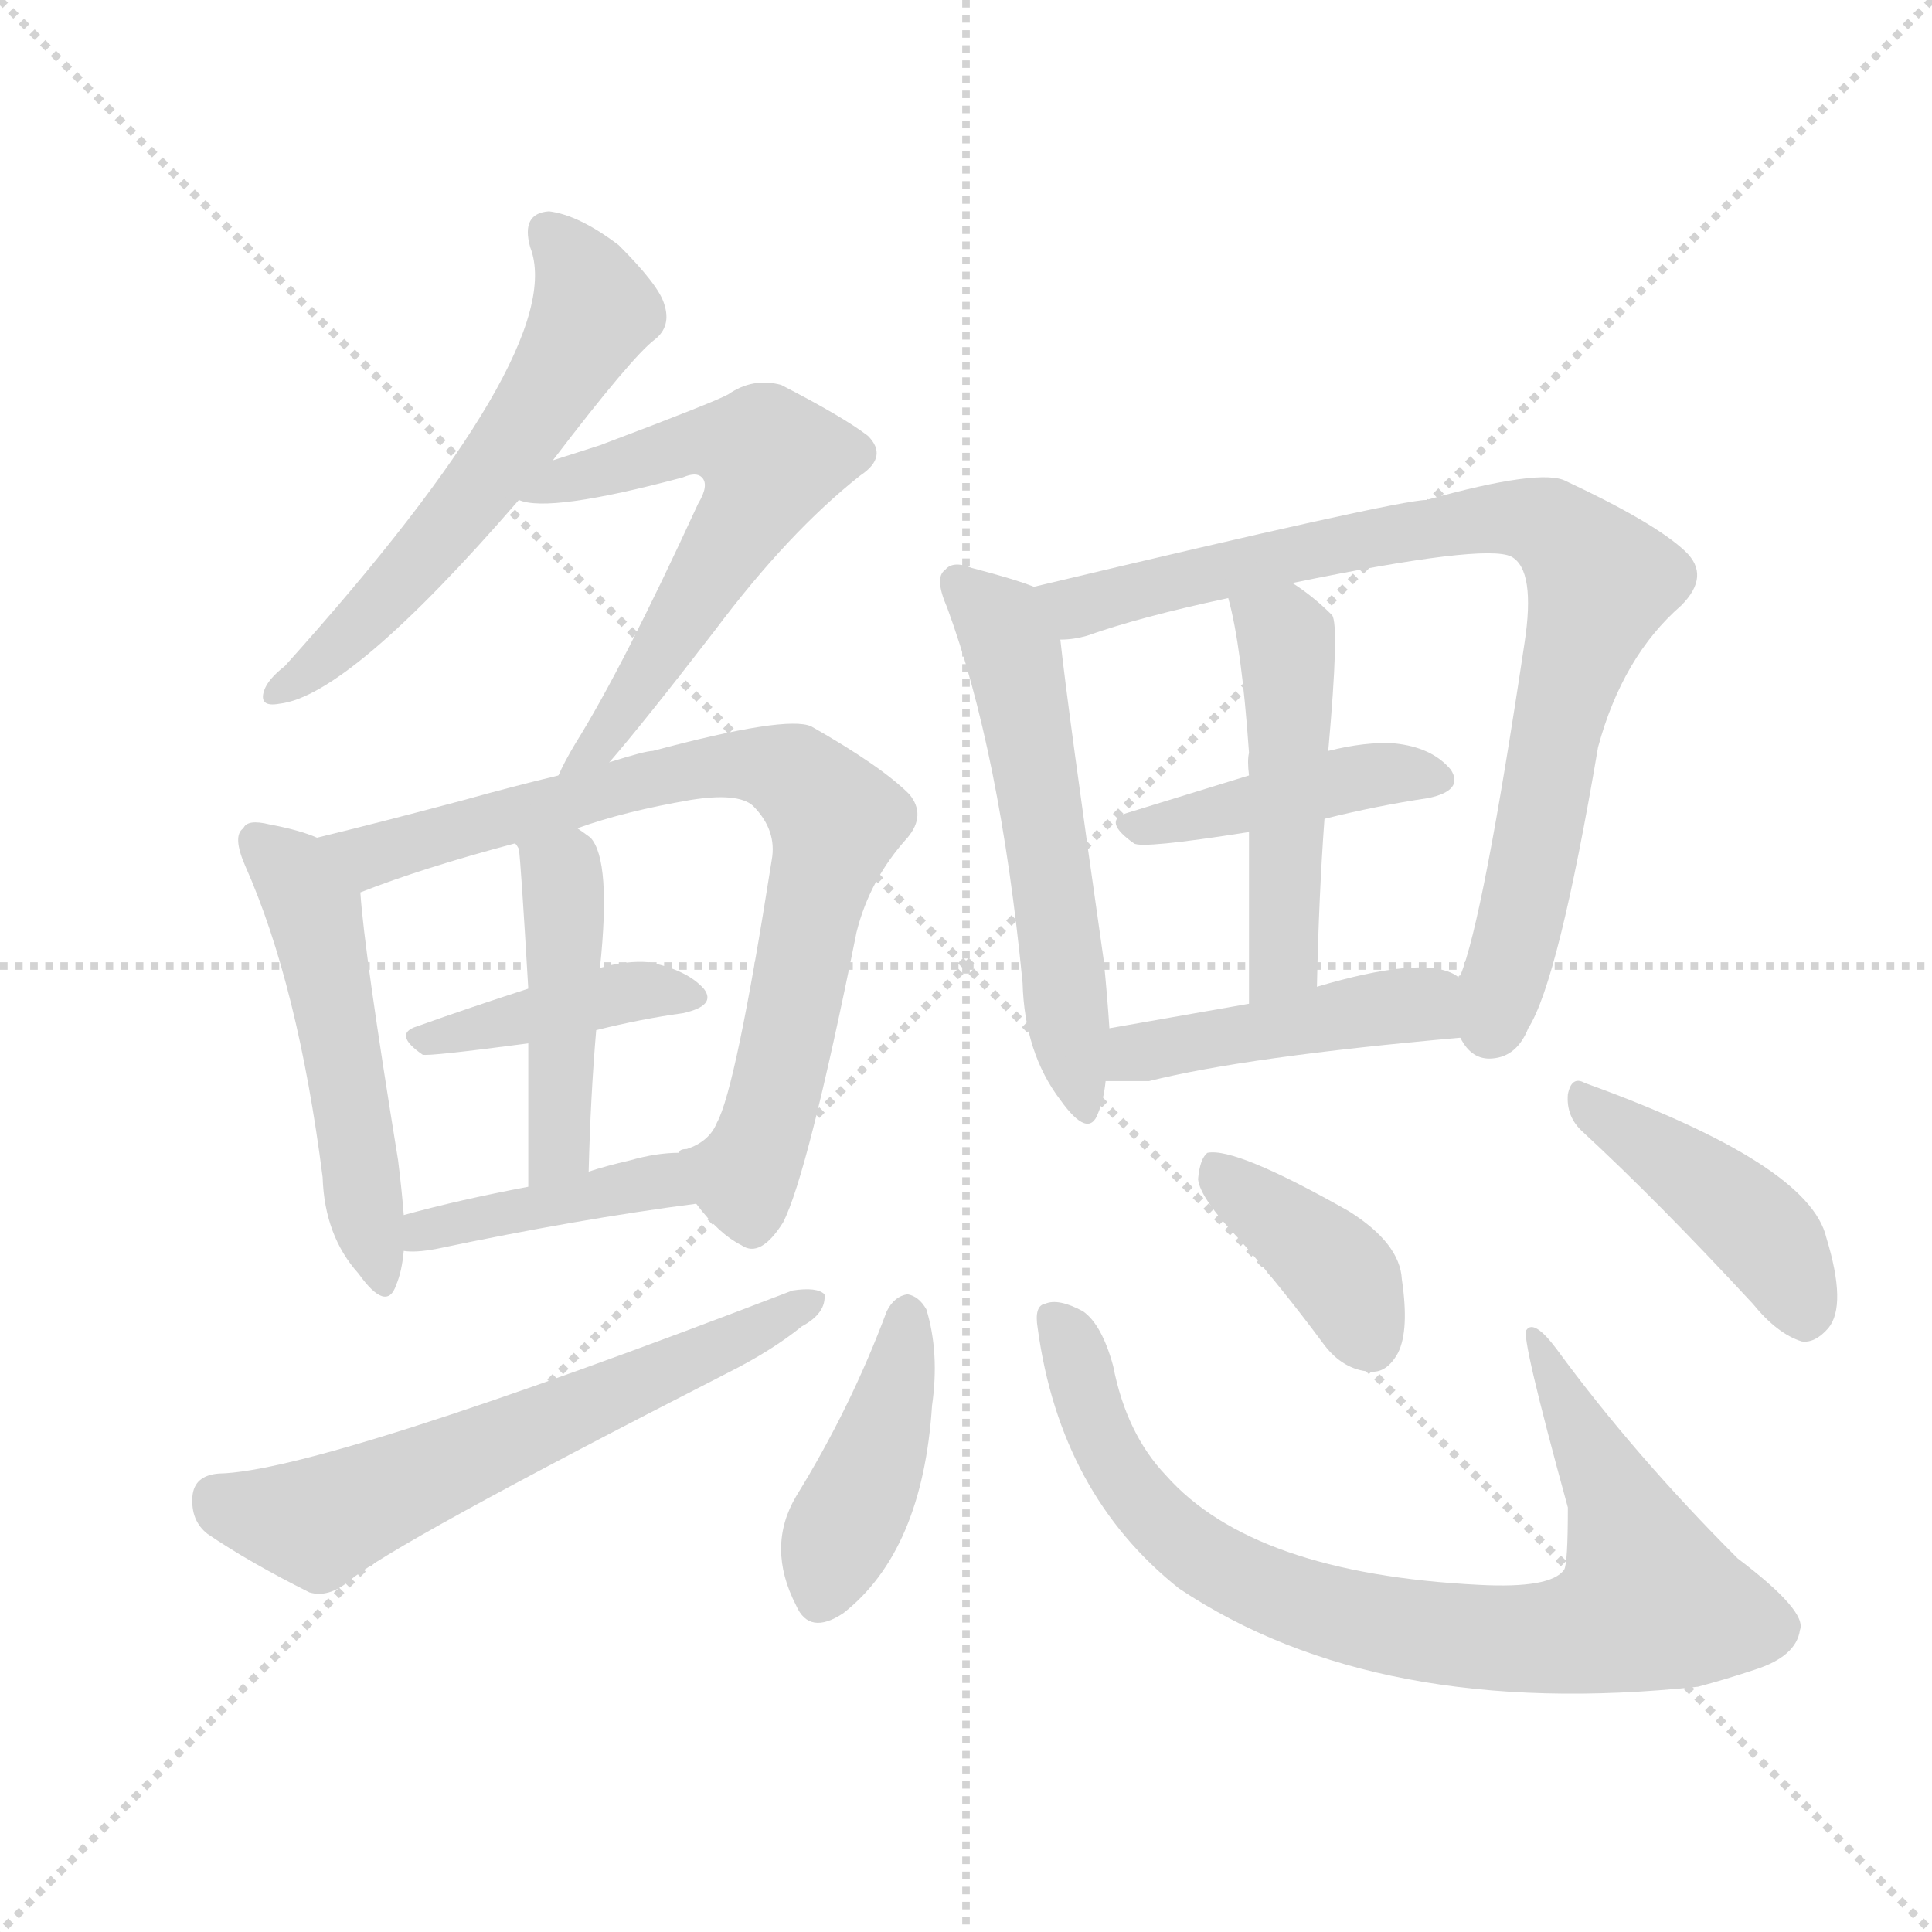 <svg xmlns="http://www.w3.org/2000/svg" version="1.1" viewBox="0 0 1024 1024">
  <g stroke="lightgray" stroke-dasharray="1,1" stroke-width="1" transform="scale(4, 4)">
    <line x1="0" y1="0" x2="256" y2="256" />
    <line x1="256" y1="0" x2="0" y2="256" />
    <line x1="128" y1="0" x2="128" y2="256" />
    <line x1="0" y1="128" x2="256" y2="128" />
  </g>
  <g transform="scale(1.0, -1.0) translate(0.0, -854.00)">
    <style type="text/css">
      
        @keyframes keyframes0 {
          from {
            stroke: blue;
            stroke-dashoffset: 568;
            stroke-width: 128;
          }
          65% {
            animation-timing-function: step-end;
            stroke: blue;
            stroke-dashoffset: 0;
            stroke-width: 128;
          }
          to {
            stroke: black;
            stroke-width: 1024;
          }
        }
        #make-me-a-hanzi-animation-0 {
          animation: keyframes0 0.712s both;
          animation-delay: 0s;
          animation-timing-function: linear;
        }
      
        @keyframes keyframes1 {
          from {
            stroke: blue;
            stroke-dashoffset: 579;
            stroke-width: 128;
          }
          65% {
            animation-timing-function: step-end;
            stroke: blue;
            stroke-dashoffset: 0;
            stroke-width: 128;
          }
          to {
            stroke: black;
            stroke-width: 1024;
          }
        }
        #make-me-a-hanzi-animation-1 {
          animation: keyframes1 0.721s both;
          animation-delay: 0.712s;
          animation-timing-function: linear;
        }
      
        @keyframes keyframes2 {
          from {
            stroke: blue;
            stroke-dashoffset: 501;
            stroke-width: 128;
          }
          62% {
            animation-timing-function: step-end;
            stroke: blue;
            stroke-dashoffset: 0;
            stroke-width: 128;
          }
          to {
            stroke: black;
            stroke-width: 1024;
          }
        }
        #make-me-a-hanzi-animation-2 {
          animation: keyframes2 0.658s both;
          animation-delay: 1.433s;
          animation-timing-function: linear;
        }
      
        @keyframes keyframes3 {
          from {
            stroke: blue;
            stroke-dashoffset: 769;
            stroke-width: 128;
          }
          71% {
            animation-timing-function: step-end;
            stroke: blue;
            stroke-dashoffset: 0;
            stroke-width: 128;
          }
          to {
            stroke: black;
            stroke-width: 1024;
          }
        }
        #make-me-a-hanzi-animation-3 {
          animation: keyframes3 0.876s both;
          animation-delay: 2.091s;
          animation-timing-function: linear;
        }
      
        @keyframes keyframes4 {
          from {
            stroke: blue;
            stroke-dashoffset: 398;
            stroke-width: 128;
          }
          56% {
            animation-timing-function: step-end;
            stroke: blue;
            stroke-dashoffset: 0;
            stroke-width: 128;
          }
          to {
            stroke: black;
            stroke-width: 1024;
          }
        }
        #make-me-a-hanzi-animation-4 {
          animation: keyframes4 0.574s both;
          animation-delay: 2.967s;
          animation-timing-function: linear;
        }
      
        @keyframes keyframes5 {
          from {
            stroke: blue;
            stroke-dashoffset: 438;
            stroke-width: 128;
          }
          59% {
            animation-timing-function: step-end;
            stroke: blue;
            stroke-dashoffset: 0;
            stroke-width: 128;
          }
          to {
            stroke: black;
            stroke-width: 1024;
          }
        }
        #make-me-a-hanzi-animation-5 {
          animation: keyframes5 0.606s both;
          animation-delay: 3.541s;
          animation-timing-function: linear;
        }
      
        @keyframes keyframes6 {
          from {
            stroke: blue;
            stroke-dashoffset: 404;
            stroke-width: 128;
          }
          57% {
            animation-timing-function: step-end;
            stroke: blue;
            stroke-dashoffset: 0;
            stroke-width: 128;
          }
          to {
            stroke: black;
            stroke-width: 1024;
          }
        }
        #make-me-a-hanzi-animation-6 {
          animation: keyframes6 0.579s both;
          animation-delay: 4.147s;
          animation-timing-function: linear;
        }
      
        @keyframes keyframes7 {
          from {
            stroke: blue;
            stroke-dashoffset: 600;
            stroke-width: 128;
          }
          66% {
            animation-timing-function: step-end;
            stroke: blue;
            stroke-dashoffset: 0;
            stroke-width: 128;
          }
          to {
            stroke: black;
            stroke-width: 1024;
          }
        }
        #make-me-a-hanzi-animation-7 {
          animation: keyframes7 0.738s both;
          animation-delay: 4.726s;
          animation-timing-function: linear;
        }
      
        @keyframes keyframes8 {
          from {
            stroke: blue;
            stroke-dashoffset: 545;
            stroke-width: 128;
          }
          64% {
            animation-timing-function: step-end;
            stroke: blue;
            stroke-dashoffset: 0;
            stroke-width: 128;
          }
          to {
            stroke: black;
            stroke-width: 1024;
          }
        }
        #make-me-a-hanzi-animation-8 {
          animation: keyframes8 0.694s both;
          animation-delay: 5.464s;
          animation-timing-function: linear;
        }
      
        @keyframes keyframes9 {
          from {
            stroke: blue;
            stroke-dashoffset: 806;
            stroke-width: 128;
          }
          72% {
            animation-timing-function: step-end;
            stroke: blue;
            stroke-dashoffset: 0;
            stroke-width: 128;
          }
          to {
            stroke: black;
            stroke-width: 1024;
          }
        }
        #make-me-a-hanzi-animation-9 {
          animation: keyframes9 0.906s both;
          animation-delay: 6.158s;
          animation-timing-function: linear;
        }
      
        @keyframes keyframes10 {
          from {
            stroke: blue;
            stroke-dashoffset: 419;
            stroke-width: 128;
          }
          58% {
            animation-timing-function: step-end;
            stroke: blue;
            stroke-dashoffset: 0;
            stroke-width: 128;
          }
          to {
            stroke: black;
            stroke-width: 1024;
          }
        }
        #make-me-a-hanzi-animation-10 {
          animation: keyframes10 0.591s both;
          animation-delay: 7.064s;
          animation-timing-function: linear;
        }
      
        @keyframes keyframes11 {
          from {
            stroke: blue;
            stroke-dashoffset: 477;
            stroke-width: 128;
          }
          61% {
            animation-timing-function: step-end;
            stroke: blue;
            stroke-dashoffset: 0;
            stroke-width: 128;
          }
          to {
            stroke: black;
            stroke-width: 1024;
          }
        }
        #make-me-a-hanzi-animation-11 {
          animation: keyframes11 0.638s both;
          animation-delay: 7.655s;
          animation-timing-function: linear;
        }
      
        @keyframes keyframes12 {
          from {
            stroke: blue;
            stroke-dashoffset: 439;
            stroke-width: 128;
          }
          59% {
            animation-timing-function: step-end;
            stroke: blue;
            stroke-dashoffset: 0;
            stroke-width: 128;
          }
          to {
            stroke: black;
            stroke-width: 1024;
          }
        }
        #make-me-a-hanzi-animation-12 {
          animation: keyframes12 0.607s both;
          animation-delay: 8.293s;
          animation-timing-function: linear;
        }
      
        @keyframes keyframes13 {
          from {
            stroke: blue;
            stroke-dashoffset: 412;
            stroke-width: 128;
          }
          57% {
            animation-timing-function: step-end;
            stroke: blue;
            stroke-dashoffset: 0;
            stroke-width: 128;
          }
          to {
            stroke: black;
            stroke-width: 1024;
          }
        }
        #make-me-a-hanzi-animation-13 {
          animation: keyframes13 0.585s both;
          animation-delay: 8.9s;
          animation-timing-function: linear;
        }
      
        @keyframes keyframes14 {
          from {
            stroke: blue;
            stroke-dashoffset: 811;
            stroke-width: 128;
          }
          73% {
            animation-timing-function: step-end;
            stroke: blue;
            stroke-dashoffset: 0;
            stroke-width: 128;
          }
          to {
            stroke: black;
            stroke-width: 1024;
          }
        }
        #make-me-a-hanzi-animation-14 {
          animation: keyframes14 0.91s both;
          animation-delay: 9.486s;
          animation-timing-function: linear;
        }
      
        @keyframes keyframes15 {
          from {
            stroke: blue;
            stroke-dashoffset: 383;
            stroke-width: 128;
          }
          55% {
            animation-timing-function: step-end;
            stroke: blue;
            stroke-dashoffset: 0;
            stroke-width: 128;
          }
          to {
            stroke: black;
            stroke-width: 1024;
          }
        }
        #make-me-a-hanzi-animation-15 {
          animation: keyframes15 0.562s both;
          animation-delay: 10.396s;
          animation-timing-function: linear;
        }
      
        @keyframes keyframes16 {
          from {
            stroke: blue;
            stroke-dashoffset: 421;
            stroke-width: 128;
          }
          58% {
            animation-timing-function: step-end;
            stroke: blue;
            stroke-dashoffset: 0;
            stroke-width: 128;
          }
          to {
            stroke: black;
            stroke-width: 1024;
          }
        }
        #make-me-a-hanzi-animation-16 {
          animation: keyframes16 0.593s both;
          animation-delay: 10.957s;
          animation-timing-function: linear;
        }
      
    </style>
    
      <path d="M 293 610 Q 335 665 347 674 Q 356 681 352 693 Q 349 703 328 724 Q 307 740 291 742 Q 276 741 281 723 Q 302 669 151 501 Q 142 494 140 488 Q 137 479 148 481 Q 185 485 275 589 L 293 610 Z" fill="lightgray" />
    
      <path d="M 323 450 Q 342 472 379 520 Q 418 572 456 602 Q 471 612 460 623 Q 447 633 414 650 Q 399 654 386 645 Q 379 641 318 618 L 293 610 C 264 601 245 594 275 589 Q 291 582 362 601 Q 369 604 372 601 Q 376 597 370 587 Q 330 500 305 460 Q 299 450 296 443 C 283 416 304 427 323 450 Z" fill="lightgray" />
    
      <path d="M 168 410 Q 159 414 143 417 Q 131 420 129 415 Q 123 411 130 395 Q 158 332 171 230 Q 172 199 190 179 Q 205 158 210 173 Q 213 180 214 191 L 214 210 Q 213 223 211 239 Q 193 350 191 381 C 189 402 189 402 168 410 Z" fill="lightgray" />
    
      <path d="M 369 216 Q 381 200 393 194 Q 403 187 415 206 Q 428 231 454 360 Q 461 388 481 410 Q 491 422 482 433 Q 467 448 430 469 Q 417 475 346 456 Q 342 456 323 450 L 296 443 Q 271 437 246 430 Q 201 418 168 410 C 139 403 163 371 191 381 Q 224 394 273 407 L 306 415 Q 331 424 366 430 Q 391 434 399 427 Q 412 414 409 398 Q 390 277 380 259 Q 376 249 364 245 Q 360 245 360 243 C 350 238 350 238 369 216 Z" fill="lightgray" />
    
      <path d="M 316 308 Q 340 314 362 317 Q 380 321 373 330 Q 364 340 344 344 Q 332 345 318 341 L 280 330 Q 249 320 221 310 Q 208 306 224 295 Q 227 294 280 301 L 316 308 Z" fill="lightgray" />
    
      <path d="M 312 233 Q 313 273 316 308 L 318 341 Q 324 398 313 410 Q 309 413 306 415 C 281 432 262 435 273 407 Q 274 406 275 404 Q 276 398 280 330 L 280 301 L 280 225 C 280 195 311 203 312 233 Z" fill="lightgray" />
    
      <path d="M 214 191 Q 220 190 231 192 Q 307 208 369 216 C 399 220 390 244 360 243 Q 348 243 334 239 Q 321 236 312 233 L 280 225 Q 243 218 214 210 C 185 202 184 193 214 191 Z" fill="lightgray" />
    
      <path d="M 116 73 Q 103 72 102 61 Q 101 48 110 41 Q 132 26 164 10 Q 174 7 185 16 Q 207 35 385 126 Q 409 138 425 151 Q 438 158 437 168 Q 433 172 420 170 Q 170 74 116 73 Z" fill="lightgray" />
    
      <path d="M 548 543 Q 538 547 515 553 Q 505 557 501 552 Q 495 548 502 532 Q 530 456 542 333 Q 543 296 562 271 Q 577 250 582 264 Q 585 271 586 281 L 588 309 Q 587 325 585 345 Q 566 478 562 515 C 559 539 559 539 548 543 Z" fill="lightgray" />
    
      <path d="M 774 304 Q 780 292 791 293 Q 804 294 810 309 Q 826 334 847 458 Q 860 506 891 533 Q 907 549 893 562 Q 877 577 830 599 Q 817 606 756 589 Q 741 589 548 543 C 519 536 533 510 562 515 Q 569 515 576 517 Q 604 527 651 537 L 685 545 Q 787 566 801 559 Q 814 552 808 513 Q 786 366 774 337 Q 773 337 773 336 C 764 312 764 312 774 304 Z" fill="lightgray" />
    
      <path d="M 702 420 Q 730 427 757 431 Q 776 435 769 446 Q 759 458 739 460 Q 724 461 704 456 L 662 443 L 597 423 Q 584 419 601 407 Q 605 404 662 413 L 702 420 Z" fill="lightgray" />
    
      <path d="M 698 331 Q 699 379 702 420 L 704 456 Q 710 523 706 528 Q 696 538 685 545 C 660 562 644 566 651 537 Q 658 512 662 455 Q 661 451 662 443 L 662 413 L 662 322 C 662 292 697 301 698 331 Z" fill="lightgray" />
    
      <path d="M 586 281 L 609 281 Q 661 294 774 304 C 804 307 799 322 773 336 Q 772 337 770 338 Q 752 347 698 331 L 662 322 L 588 309 C 558 304 556 281 586 281 Z" fill="lightgray" />
    
      <path d="M 470 159 Q 451 108 422 61 Q 406 34 422 3 Q 429 -13 447 -1 Q 489 32 494 109 Q 498 137 491 160 Q 487 167 481 168 Q 474 167 470 159 Z" fill="lightgray" />
    
      <path d="M 550 150 Q 562 62 625 12 Q 730 -58 900 -40 Q 915 -36 930 -31 Q 952 -24 954 -10 Q 958 0 921 28 Q 866 83 825 139 Q 813 155 809 149 Q 806 146 831 55 Q 831 25 829 22 Q 822 12 784 14 Q 664 20 618 72 Q 597 94 590 130 Q 584 152 574 159 Q 561 166 554 163 Q 548 162 550 150 Z" fill="lightgray" />
    
      <path d="M 657 197 Q 679 172 702 141 Q 712 128 726 127 Q 735 126 741 137 Q 747 149 743 176 Q 742 195 715 212 Q 655 246 640 243 Q 636 240 635 229 Q 636 219 657 197 Z" fill="lightgray" />
    
      <path d="M 839 254 Q 879 217 929 163 Q 942 147 955 143 Q 962 142 969 150 Q 979 162 968 198 Q 959 237 840 280 Q 833 284 831 274 Q 830 262 839 254 Z" fill="lightgray" />
    
    
      <clipPath id="make-me-a-hanzi-clip-0">
        <path d="M 293 610 Q 335 665 347 674 Q 356 681 352 693 Q 349 703 328 724 Q 307 740 291 742 Q 276 741 281 723 Q 302 669 151 501 Q 142 494 140 488 Q 137 479 148 481 Q 185 485 275 589 L 293 610 Z" />
      </clipPath>
      <path clip-path="url(#make-me-a-hanzi-clip-0)" d="M 291 730 L 301 721 L 315 689 L 293 649 L 212 544 L 147 488" fill="none" id="make-me-a-hanzi-animation-0" stroke-dasharray="440 880" stroke-linecap="round" />
    
      <clipPath id="make-me-a-hanzi-clip-1">
        <path d="M 323 450 Q 342 472 379 520 Q 418 572 456 602 Q 471 612 460 623 Q 447 633 414 650 Q 399 654 386 645 Q 379 641 318 618 L 293 610 C 264 601 245 594 275 589 Q 291 582 362 601 Q 369 604 372 601 Q 376 597 370 587 Q 330 500 305 460 Q 299 450 296 443 C 283 416 304 427 323 450 Z" />
      </clipPath>
      <path clip-path="url(#make-me-a-hanzi-clip-1)" d="M 280 594 L 371 620 L 406 615 L 408 607 L 360 522 L 307 453" fill="none" id="make-me-a-hanzi-animation-1" stroke-dasharray="451 902" stroke-linecap="round" />
    
      <clipPath id="make-me-a-hanzi-clip-2">
        <path d="M 168 410 Q 159 414 143 417 Q 131 420 129 415 Q 123 411 130 395 Q 158 332 171 230 Q 172 199 190 179 Q 205 158 210 173 Q 213 180 214 191 L 214 210 Q 213 223 211 239 Q 193 350 191 381 C 189 402 189 402 168 410 Z" />
      </clipPath>
      <path clip-path="url(#make-me-a-hanzi-clip-2)" d="M 137 408 L 155 392 L 168 366 L 200 177" fill="none" id="make-me-a-hanzi-animation-2" stroke-dasharray="373 746" stroke-linecap="round" />
    
      <clipPath id="make-me-a-hanzi-clip-3">
        <path d="M 369 216 Q 381 200 393 194 Q 403 187 415 206 Q 428 231 454 360 Q 461 388 481 410 Q 491 422 482 433 Q 467 448 430 469 Q 417 475 346 456 Q 342 456 323 450 L 296 443 Q 271 437 246 430 Q 201 418 168 410 C 139 403 163 371 191 381 Q 224 394 273 407 L 306 415 Q 331 424 366 430 Q 391 434 399 427 Q 412 414 409 398 Q 390 277 380 259 Q 376 249 364 245 Q 360 245 360 243 C 350 238 350 238 369 216 Z" />
      </clipPath>
      <path clip-path="url(#make-me-a-hanzi-clip-3)" d="M 175 407 L 196 400 L 381 449 L 411 447 L 425 440 L 443 419 L 406 256 L 394 230 L 365 237" fill="none" id="make-me-a-hanzi-animation-3" stroke-dasharray="641 1282" stroke-linecap="round" />
    
      <clipPath id="make-me-a-hanzi-clip-4">
        <path d="M 316 308 Q 340 314 362 317 Q 380 321 373 330 Q 364 340 344 344 Q 332 345 318 341 L 280 330 Q 249 320 221 310 Q 208 306 224 295 Q 227 294 280 301 L 316 308 Z" />
      </clipPath>
      <path clip-path="url(#make-me-a-hanzi-clip-4)" d="M 226 303 L 328 328 L 365 325" fill="none" id="make-me-a-hanzi-animation-4" stroke-dasharray="270 540" stroke-linecap="round" />
    
      <clipPath id="make-me-a-hanzi-clip-5">
        <path d="M 312 233 Q 313 273 316 308 L 318 341 Q 324 398 313 410 Q 309 413 306 415 C 281 432 262 435 273 407 Q 274 406 275 404 Q 276 398 280 330 L 280 301 L 280 225 C 280 195 311 203 312 233 Z" />
      </clipPath>
      <path clip-path="url(#make-me-a-hanzi-clip-5)" d="M 282 402 L 298 391 L 300 353 L 296 246 L 284 233" fill="none" id="make-me-a-hanzi-animation-5" stroke-dasharray="310 620" stroke-linecap="round" />
    
      <clipPath id="make-me-a-hanzi-clip-6">
        <path d="M 214 191 Q 220 190 231 192 Q 307 208 369 216 C 399 220 390 244 360 243 Q 348 243 334 239 Q 321 236 312 233 L 280 225 Q 243 218 214 210 C 185 202 184 193 214 191 Z" />
      </clipPath>
      <path clip-path="url(#make-me-a-hanzi-clip-6)" d="M 218 196 L 247 208 L 344 227 L 361 221" fill="none" id="make-me-a-hanzi-animation-6" stroke-dasharray="276 552" stroke-linecap="round" />
    
      <clipPath id="make-me-a-hanzi-clip-7">
        <path d="M 116 73 Q 103 72 102 61 Q 101 48 110 41 Q 132 26 164 10 Q 174 7 185 16 Q 207 35 385 126 Q 409 138 425 151 Q 438 158 437 168 Q 433 172 420 170 Q 170 74 116 73 Z" />
      </clipPath>
      <path clip-path="url(#make-me-a-hanzi-clip-7)" d="M 115 60 L 140 50 L 172 48 L 432 164" fill="none" id="make-me-a-hanzi-animation-7" stroke-dasharray="472 944" stroke-linecap="round" />
    
      <clipPath id="make-me-a-hanzi-clip-8">
        <path d="M 548 543 Q 538 547 515 553 Q 505 557 501 552 Q 495 548 502 532 Q 530 456 542 333 Q 543 296 562 271 Q 577 250 582 264 Q 585 271 586 281 L 588 309 Q 587 325 585 345 Q 566 478 562 515 C 559 539 559 539 548 543 Z" />
      </clipPath>
      <path clip-path="url(#make-me-a-hanzi-clip-8)" d="M 509 545 L 528 527 L 539 500 L 573 269" fill="none" id="make-me-a-hanzi-animation-8" stroke-dasharray="417 834" stroke-linecap="round" />
    
      <clipPath id="make-me-a-hanzi-clip-9">
        <path d="M 774 304 Q 780 292 791 293 Q 804 294 810 309 Q 826 334 847 458 Q 860 506 891 533 Q 907 549 893 562 Q 877 577 830 599 Q 817 606 756 589 Q 741 589 548 543 C 519 536 533 510 562 515 Q 569 515 576 517 Q 604 527 651 537 L 685 545 Q 787 566 801 559 Q 814 552 808 513 Q 786 366 774 337 Q 773 337 773 336 C 764 312 764 312 774 304 Z" />
      </clipPath>
      <path clip-path="url(#make-me-a-hanzi-clip-9)" d="M 562 541 L 577 533 L 614 546 L 793 580 L 820 576 L 840 558 L 848 542 L 831 497 L 790 310" fill="none" id="make-me-a-hanzi-animation-9" stroke-dasharray="678 1356" stroke-linecap="round" />
    
      <clipPath id="make-me-a-hanzi-clip-10">
        <path d="M 702 420 Q 730 427 757 431 Q 776 435 769 446 Q 759 458 739 460 Q 724 461 704 456 L 662 443 L 597 423 Q 584 419 601 407 Q 605 404 662 413 L 702 420 Z" />
      </clipPath>
      <path clip-path="url(#make-me-a-hanzi-clip-10)" d="M 600 415 L 724 443 L 760 441" fill="none" id="make-me-a-hanzi-animation-10" stroke-dasharray="291 582" stroke-linecap="round" />
    
      <clipPath id="make-me-a-hanzi-clip-11">
        <path d="M 698 331 Q 699 379 702 420 L 704 456 Q 710 523 706 528 Q 696 538 685 545 C 660 562 644 566 651 537 Q 658 512 662 455 Q 661 451 662 443 L 662 413 L 662 322 C 662 292 697 301 698 331 Z" />
      </clipPath>
      <path clip-path="url(#make-me-a-hanzi-clip-11)" d="M 658 534 L 680 519 L 684 491 L 681 355 L 677 340 L 666 330" fill="none" id="make-me-a-hanzi-animation-11" stroke-dasharray="349 698" stroke-linecap="round" />
    
      <clipPath id="make-me-a-hanzi-clip-12">
        <path d="M 586 281 L 609 281 Q 661 294 774 304 C 804 307 799 322 773 336 Q 772 337 770 338 Q 752 347 698 331 L 662 322 L 588 309 C 558 304 556 281 586 281 Z" />
      </clipPath>
      <path clip-path="url(#make-me-a-hanzi-clip-12)" d="M 592 288 L 603 296 L 712 318 L 754 322 L 763 309" fill="none" id="make-me-a-hanzi-animation-12" stroke-dasharray="311 622" stroke-linecap="round" />
    
      <clipPath id="make-me-a-hanzi-clip-13">
        <path d="M 470 159 Q 451 108 422 61 Q 406 34 422 3 Q 429 -13 447 -1 Q 489 32 494 109 Q 498 137 491 160 Q 487 167 481 168 Q 474 167 470 159 Z" />
      </clipPath>
      <path clip-path="url(#make-me-a-hanzi-clip-13)" d="M 481 157 L 461 72 L 436 8" fill="none" id="make-me-a-hanzi-animation-13" stroke-dasharray="284 568" stroke-linecap="round" />
    
      <clipPath id="make-me-a-hanzi-clip-14">
        <path d="M 550 150 Q 562 62 625 12 Q 730 -58 900 -40 Q 915 -36 930 -31 Q 952 -24 954 -10 Q 958 0 921 28 Q 866 83 825 139 Q 813 155 809 149 Q 806 146 831 55 Q 831 25 829 22 Q 822 12 784 14 Q 664 20 618 72 Q 597 94 590 130 Q 584 152 574 159 Q 561 166 554 163 Q 548 162 550 150 Z" />
      </clipPath>
      <path clip-path="url(#make-me-a-hanzi-clip-14)" d="M 559 154 L 593 73 L 632 33 L 653 19 L 716 -4 L 804 -15 L 853 -7 L 875 6 L 856 61 L 812 147" fill="none" id="make-me-a-hanzi-animation-14" stroke-dasharray="683 1366" stroke-linecap="round" />
    
      <clipPath id="make-me-a-hanzi-clip-15">
        <path d="M 657 197 Q 679 172 702 141 Q 712 128 726 127 Q 735 126 741 137 Q 747 149 743 176 Q 742 195 715 212 Q 655 246 640 243 Q 636 240 635 229 Q 636 219 657 197 Z" />
      </clipPath>
      <path clip-path="url(#make-me-a-hanzi-clip-15)" d="M 643 234 L 706 184 L 727 142" fill="none" id="make-me-a-hanzi-animation-15" stroke-dasharray="255 510" stroke-linecap="round" />
    
      <clipPath id="make-me-a-hanzi-clip-16">
        <path d="M 839 254 Q 879 217 929 163 Q 942 147 955 143 Q 962 142 969 150 Q 979 162 968 198 Q 959 237 840 280 Q 833 284 831 274 Q 830 262 839 254 Z" />
      </clipPath>
      <path clip-path="url(#make-me-a-hanzi-clip-16)" d="M 840 270 L 935 199 L 956 158" fill="none" id="make-me-a-hanzi-animation-16" stroke-dasharray="293 586" stroke-linecap="round" />
    
  </g>
</svg>